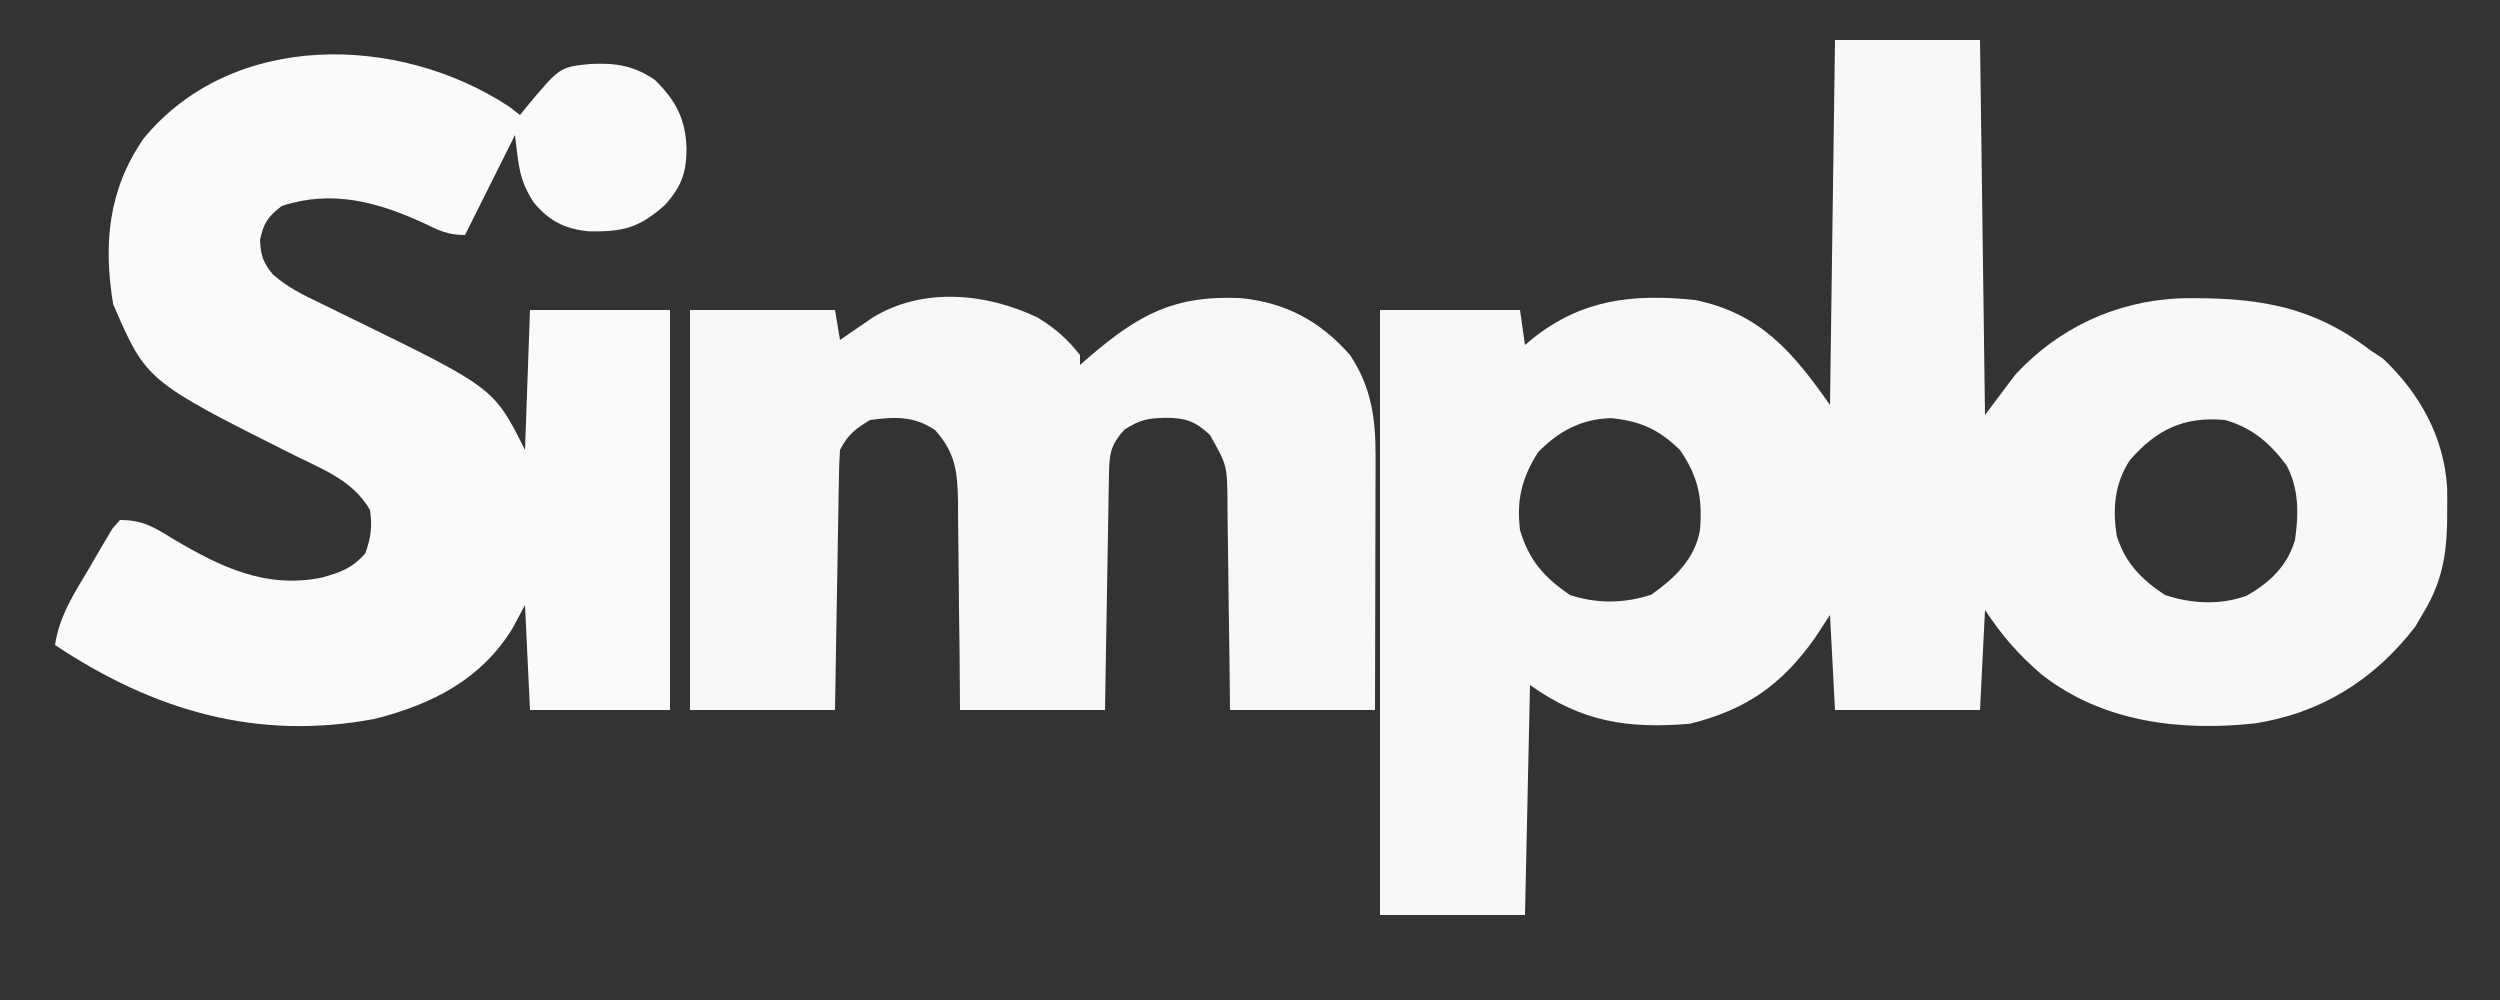 <?xml version="1.0" encoding="UTF-8"?>
<svg version="1.1" xmlns="http://www.w3.org/2000/svg" width="500" height="200">
<rect width="100%" height="100%" fill="#333333" stroke="none"/>
<path d="M0 0 C9.57 0 19.14 0 29 0 C29.33 24.75 29.66 49.5 30 75 C31.98 72.36 33.96 69.72 36 67 C44.651 57.6 56.136 52.246 68.918 51.664 C83.557 51.413 95.046 52.82 107 62 C107.866 62.578 108.733 63.155 109.625 63.75 C117.001 70.738 121.845 79.462 122.434 89.684 C122.457 91.268 122.458 92.853 122.438 94.438 C122.431 95.268 122.425 96.098 122.419 96.954 C122.258 103.288 121.243 108.473 118 114 C117.041 115.64 117.041 115.64 116.062 117.312 C107.9 127.949 97.182 134.639 83.941 136.684 C68.944 138.297 53.45 136.41 41.305 126.887 C36.582 122.79 33.54 119.311 30 114 C29.67 120.6 29.34 127.2 29 134 C19.43 134 9.86 134 0 134 C-0.33 127.73 -0.66 121.46 -1 115 C-1.99 116.506 -2.98 118.011 -4 119.562 C-10.659 128.998 -17.789 133.947 -29 136.75 C-41.45 137.787 -50.628 136.408 -61 129 C-61.33 144.18 -61.66 159.36 -62 175 C-71.57 175 -81.14 175 -91 175 C-91 135.07 -91 95.14 -91 54 C-81.76 54 -72.52 54 -63 54 C-62.67 56.31 -62.34 58.62 -62 61 C-61.527 60.602 -61.054 60.203 -60.566 59.793 C-50.639 51.839 -40.436 50.716 -28 52 C-15.049 54.634 -8.488 62.302 -1 73 C-0.67 48.91 -0.34 24.82 0 0 Z M-59.375 82.438 C-62.622 87.558 -63.72 91.915 -63 98 C-61.227 104.049 -58.119 107.533 -53 111 C-47.636 112.788 -42.112 112.691 -36.75 110.938 C-32.073 107.643 -28.014 103.801 -27 98 C-26.469 91.632 -27.36 87.318 -31 82 C-35.238 77.871 -38.952 76.201 -44.812 75.625 C-50.73 75.793 -55.294 78.249 -59.375 82.438 Z M59 84 C55.923 88.615 55.47 93.756 56.363 99.223 C58.052 104.6 61.335 107.936 66 111 C71.266 112.755 77.096 113.072 82.359 111.129 C87.03 108.451 90.432 105.233 92 100 C92.743 94.756 92.826 89.833 90.312 85.062 C86.917 80.566 83.468 77.562 78 76 C69.825 75.243 64.348 77.888 59 84 Z " fill="#F8F8F8" transform="translate(367,8)"/>
<path d="M0 0 C1.083 0.835 1.083 0.835 2.188 1.688 C2.635 1.133 3.082 0.579 3.543 0.008 C10.154 -7.914 10.154 -7.914 16.285 -8.52 C21.343 -8.748 24.901 -8.235 29.188 -5.312 C33.418 -1.116 35.326 2.531 35.5 8.5 C35.443 13.354 34.463 15.969 31.188 19.688 C25.961 24.291 22.88 25.051 16.016 24.961 C11.224 24.498 8.066 22.956 4.91 19.145 C1.913 14.483 1.95 11.789 1.188 5.688 C-2.112 12.287 -5.412 18.887 -8.812 25.688 C-12.274 25.688 -13.964 24.81 -17.062 23.312 C-26.299 19.05 -35.443 16.601 -45.438 19.875 C-48.238 22.012 -49.077 23.254 -49.812 26.688 C-49.662 29.778 -49.195 31.23 -47.207 33.609 C-44.274 36.155 -41.106 37.731 -37.625 39.375 C-36.191 40.077 -34.757 40.78 -33.324 41.484 C-32.583 41.846 -31.843 42.208 -31.08 42.58 C-3.011 56.291 -3.011 56.291 3.188 68.688 C3.518 59.447 3.848 50.208 4.188 40.688 C13.428 40.688 22.668 40.688 32.188 40.688 C32.188 67.088 32.188 93.487 32.188 120.688 C22.948 120.688 13.707 120.688 4.188 120.688 C3.692 110.293 3.692 110.293 3.188 99.688 C2.383 101.193 1.579 102.699 0.75 104.25 C-5.474 114.521 -15.327 119.524 -26.754 122.438 C-50.336 126.959 -71.187 120.771 -90.812 107.688 C-89.904 101.794 -87.024 97.426 -84 92.375 C-83.466 91.444 -82.931 90.512 -82.381 89.553 C-81.857 88.673 -81.333 87.793 -80.793 86.887 C-80.318 86.081 -79.842 85.275 -79.352 84.444 C-78.844 83.864 -78.336 83.285 -77.812 82.688 C-73.241 82.688 -70.984 84.13 -67.25 86.438 C-57.683 92.098 -48.657 96.518 -37.359 94.18 C-33.624 93.131 -31.364 92.305 -28.75 89.375 C-27.629 86.16 -27.319 84.069 -27.812 80.688 C-31.177 74.836 -37.12 72.625 -42.938 69.75 C-72.55 54.886 -72.55 54.886 -79.188 39.5 C-81.165 27.436 -80.15 16.652 -73.125 6.438 C-55.428 -15.144 -22.209 -14.599 0 0 Z " fill="#FAFAFA" transform="translate(101.812,21.312)"/>
<path d="M0 0 C3.545 2.126 5.925 4.275 8.508 7.504 C8.508 8.164 8.508 8.824 8.508 9.504 C9.197 8.901 9.887 8.297 10.598 7.676 C20.509 -0.754 27.507 -4.459 40.629 -3.875 C49.619 -2.997 56.539 0.708 62.508 7.504 C66.671 13.742 67.638 19.98 67.621 27.417 C67.621 28.558 67.621 29.699 67.621 30.874 C67.616 32.09 67.611 33.306 67.605 34.559 C67.603 36.444 67.603 36.444 67.601 38.367 C67.597 41.691 67.588 45.015 67.576 48.339 C67.566 51.738 67.562 55.136 67.557 58.535 C67.546 65.191 67.527 71.848 67.508 78.504 C57.938 78.504 48.368 78.504 38.508 78.504 C38.47 74.953 38.433 71.401 38.395 67.742 C38.348 64.3 38.297 60.858 38.245 57.416 C38.212 55.025 38.184 52.634 38.161 50.243 C38.128 46.805 38.075 43.368 38.02 39.93 C38.013 38.862 38.007 37.794 38 36.694 C37.928 29.589 37.928 29.589 34.508 23.504 C31.594 20.735 29.565 20.073 25.57 20.066 C21.935 20.168 20.639 20.424 17.445 22.379 C14.558 25.546 14.373 27.311 14.302 31.504 C14.283 32.545 14.263 33.586 14.242 34.659 C14.225 35.786 14.209 36.913 14.191 38.074 C14.171 39.226 14.15 40.377 14.128 41.563 C14.063 45.252 14.004 48.94 13.945 52.629 C13.902 55.125 13.859 57.621 13.814 60.117 C13.706 66.246 13.607 72.375 13.508 78.504 C3.938 78.504 -5.632 78.504 -15.492 78.504 C-15.518 74.964 -15.544 71.424 -15.57 67.777 C-15.609 64.342 -15.654 60.907 -15.7 57.471 C-15.728 55.087 -15.749 52.703 -15.763 50.319 C-15.785 46.888 -15.831 43.458 -15.883 40.027 C-15.884 38.965 -15.885 37.902 -15.887 36.807 C-16.006 30.752 -16.398 27.085 -20.492 22.504 C-24.728 19.68 -28.517 19.837 -33.492 20.504 C-36.426 22.3 -37.964 23.448 -39.492 26.504 C-39.611 28.168 -39.669 29.836 -39.698 31.504 C-39.717 32.545 -39.737 33.586 -39.758 34.659 C-39.775 35.786 -39.791 36.913 -39.809 38.074 C-39.829 39.226 -39.85 40.377 -39.872 41.563 C-39.937 45.252 -39.996 48.94 -40.055 52.629 C-40.098 55.125 -40.141 57.621 -40.186 60.117 C-40.294 66.246 -40.393 72.375 -40.492 78.504 C-50.062 78.504 -59.632 78.504 -69.492 78.504 C-69.492 52.104 -69.492 25.704 -69.492 -1.496 C-59.922 -1.496 -50.352 -1.496 -40.492 -1.496 C-40.162 0.484 -39.832 2.464 -39.492 4.504 C-38.605 3.889 -38.605 3.889 -37.699 3.262 C-36.909 2.723 -36.119 2.184 -35.305 1.629 C-34.139 0.828 -34.139 0.828 -32.949 0.012 C-22.965 -6.116 -10.257 -4.905 0 0 Z " fill="#F7F7F7" transform="translate(207.492,63.496)"/>
</svg>
